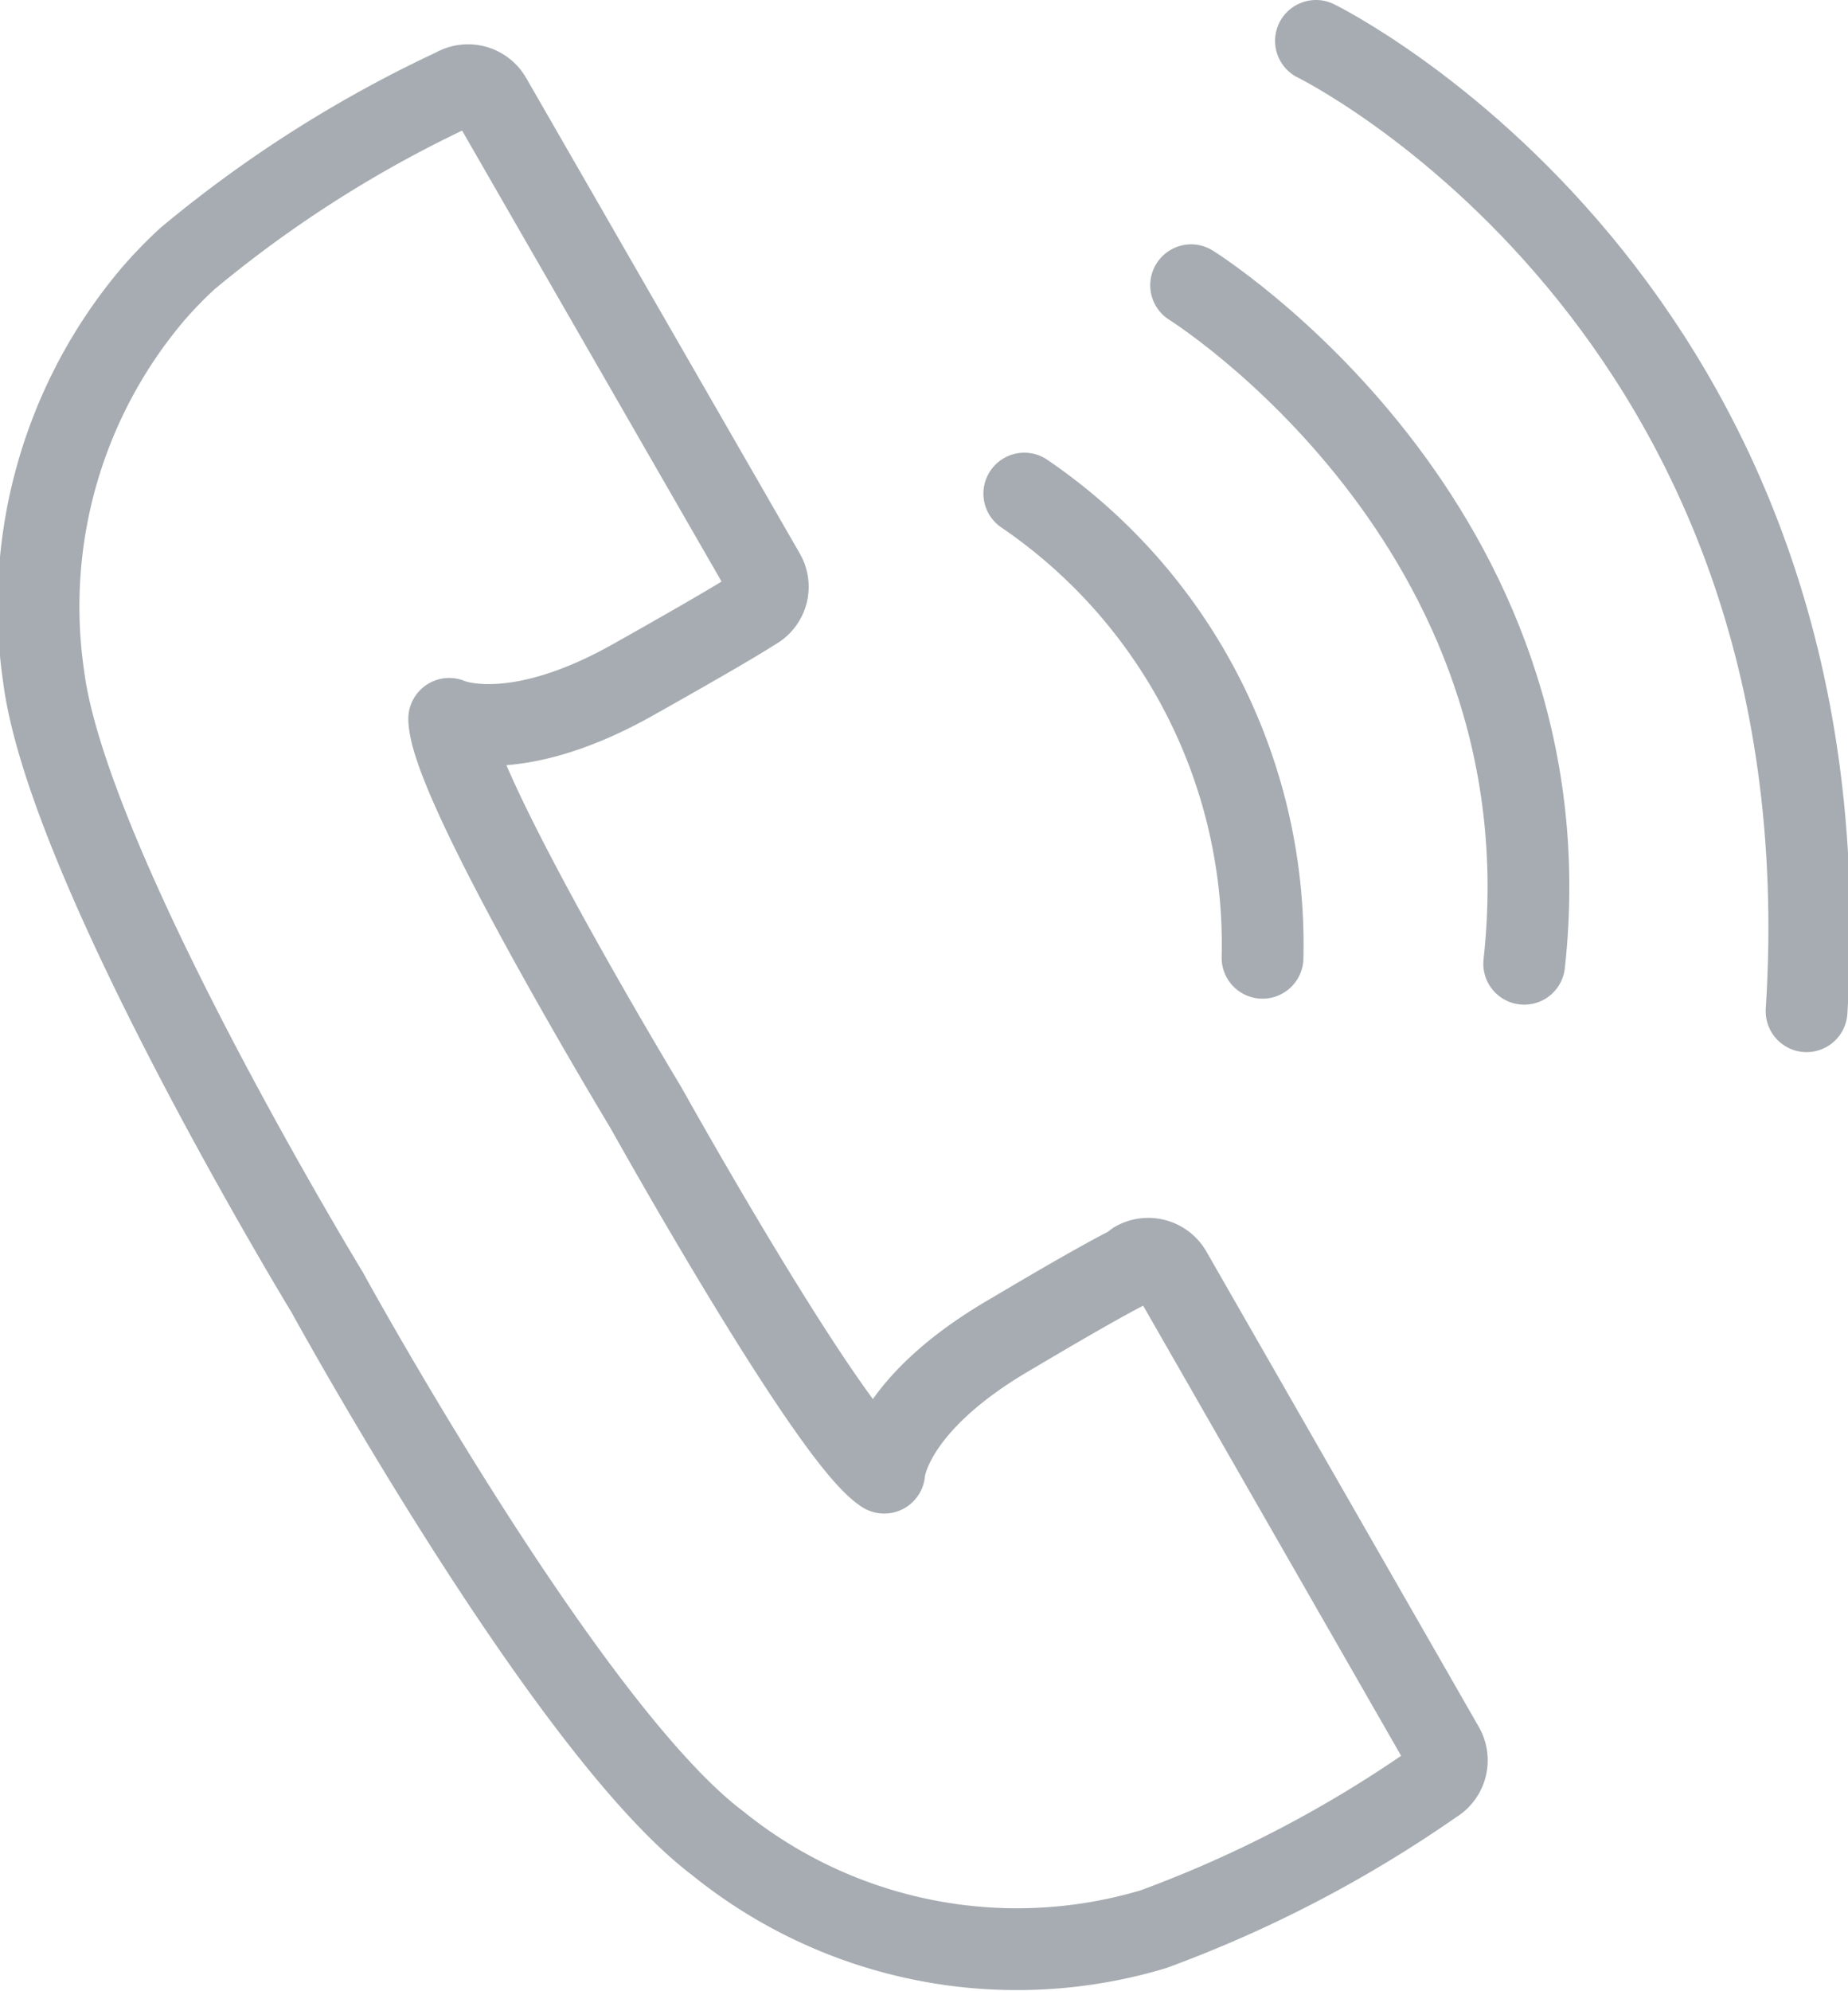 <svg xmlns="http://www.w3.org/2000/svg" viewBox="0 0 33.9 36.5"><defs><style>.cls-1{fill:none;stroke:#a6acb1;stroke-linecap:round;stroke-linejoin:round;stroke-width:1.5px;}</style></defs><g id="圖層_2" data-name="圖層 2"><g id="內容"><path class="cls-1" d="M11.6,12.47c1.78-1,2.11-1.22,2.16-1.25l.08-.05a.47.47,0,0,0,.18-.65L9,1.8a.48.48,0,0,0-.66-.17A22.55,22.55,0,0,0,3.44,4.74a8,8,0,0,0-.64.66,8.86,8.86,0,0,0-2,7C1.24,15.88,6,23.69,6,23.69s4.38,8,7.16,10.1a8.73,8.73,0,0,0,8,1.58,22.58,22.58,0,0,0,5.14-2.68.48.48,0,0,0,.18-.65l-5-8.72a.48.48,0,0,0-.65-.18l-.08.07s-.42.19-2.17,1.23C16.28,25.76,16.22,27,16.22,27c-1-.64-4.37-6.69-4.37-6.69s-3.58-5.92-3.61-7.13C8.24,13.18,9.39,13.71,11.6,12.47Z"/><path class="cls-1" d="M18.79,9.05a10,10,0,0,1,4.37,8.51"/><path class="cls-1" d="M21.85,5.23s7,4.36,6.11,12.44"/><path class="cls-1" d="M24.14.75s9.83,4.8,9,17.79"/></g></g></svg>